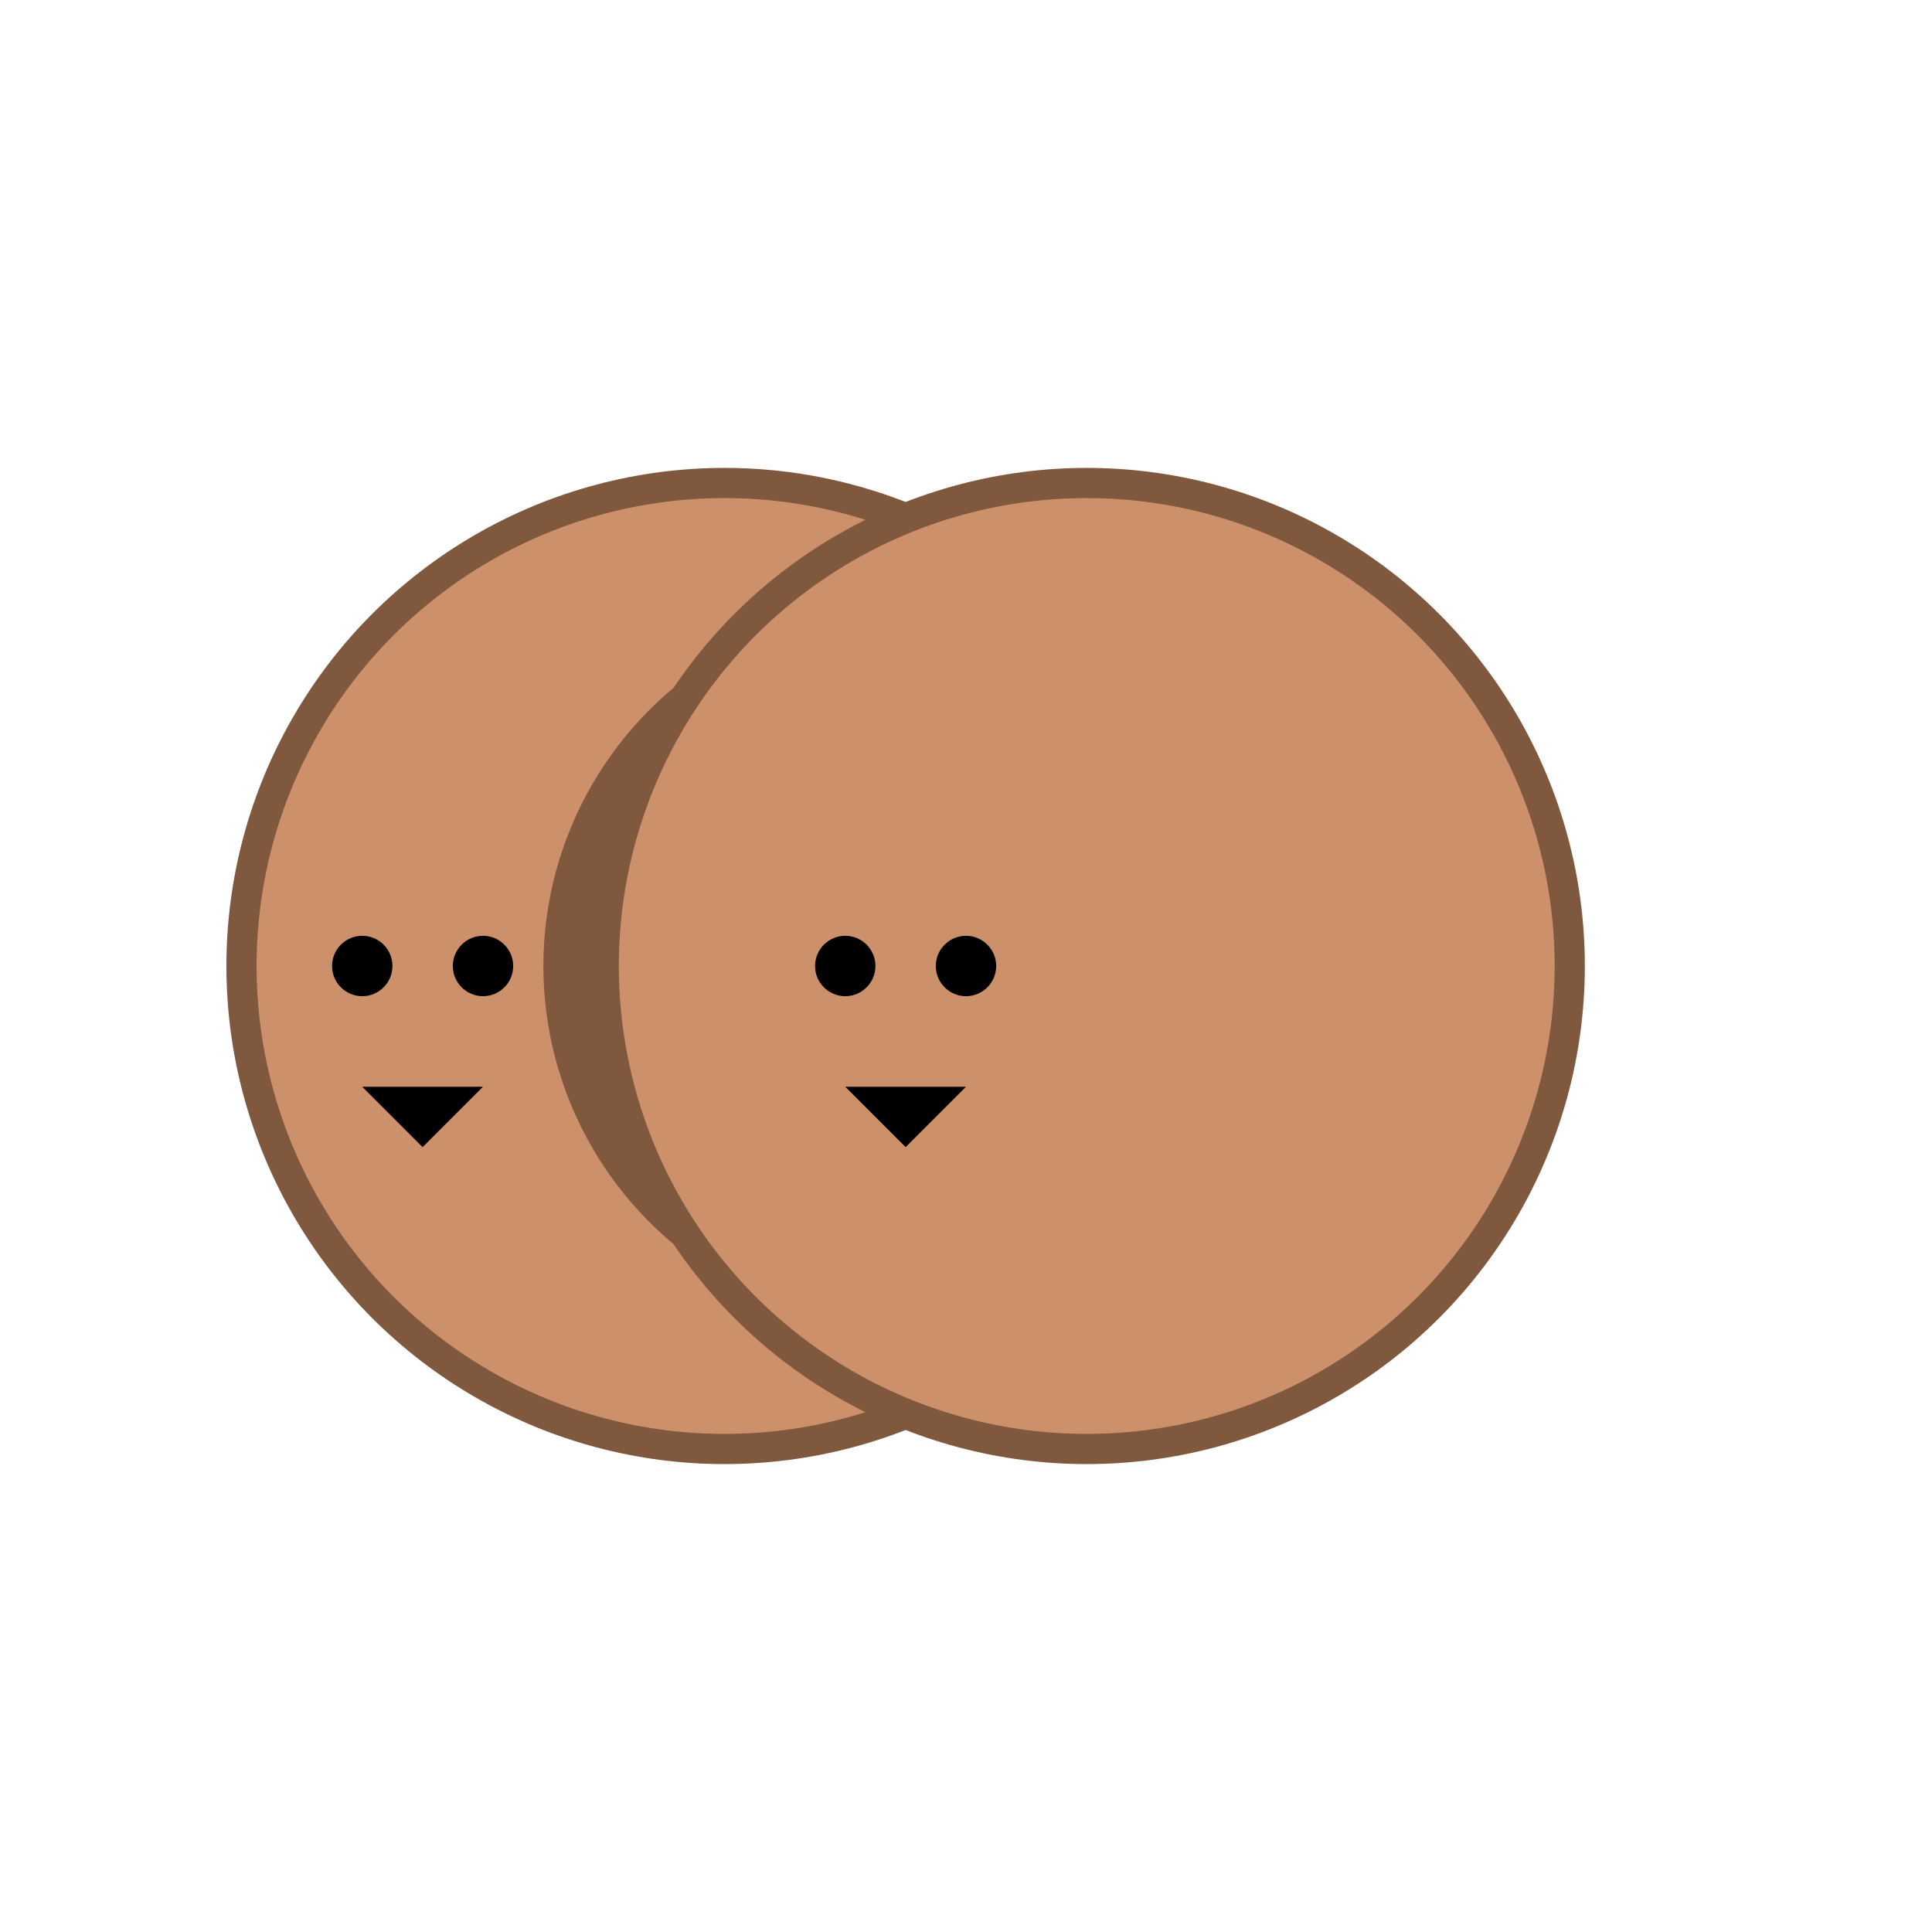 <svg width="64" height="64" xmlns="http://www.w3.org/2000/svg">
    <circle cx="24" cy="32" r="16" fill="#cc916a" stroke="#80583e"/>
    <circle cx="30" cy="32" r="12" fill="#80583e"/>
    <circle cx="36" cy="32" r="16" fill="#cc916a" stroke="#80583e"/>
    <circle r="1" cx="16" cy="32" fill="black"/>
    <circle r="1" cx="12" cy="32" fill="black"/>
    <circle r="1" cx="32" cy="32" fill="black"/>
    <circle r="1" cx="28" cy="32" fill="black"/>
    <path d="M12 36 L14 38 L16,36" fill="black"/>
    <path d="M28 36 L30 38 L32,36" fill="black"/>
</svg>